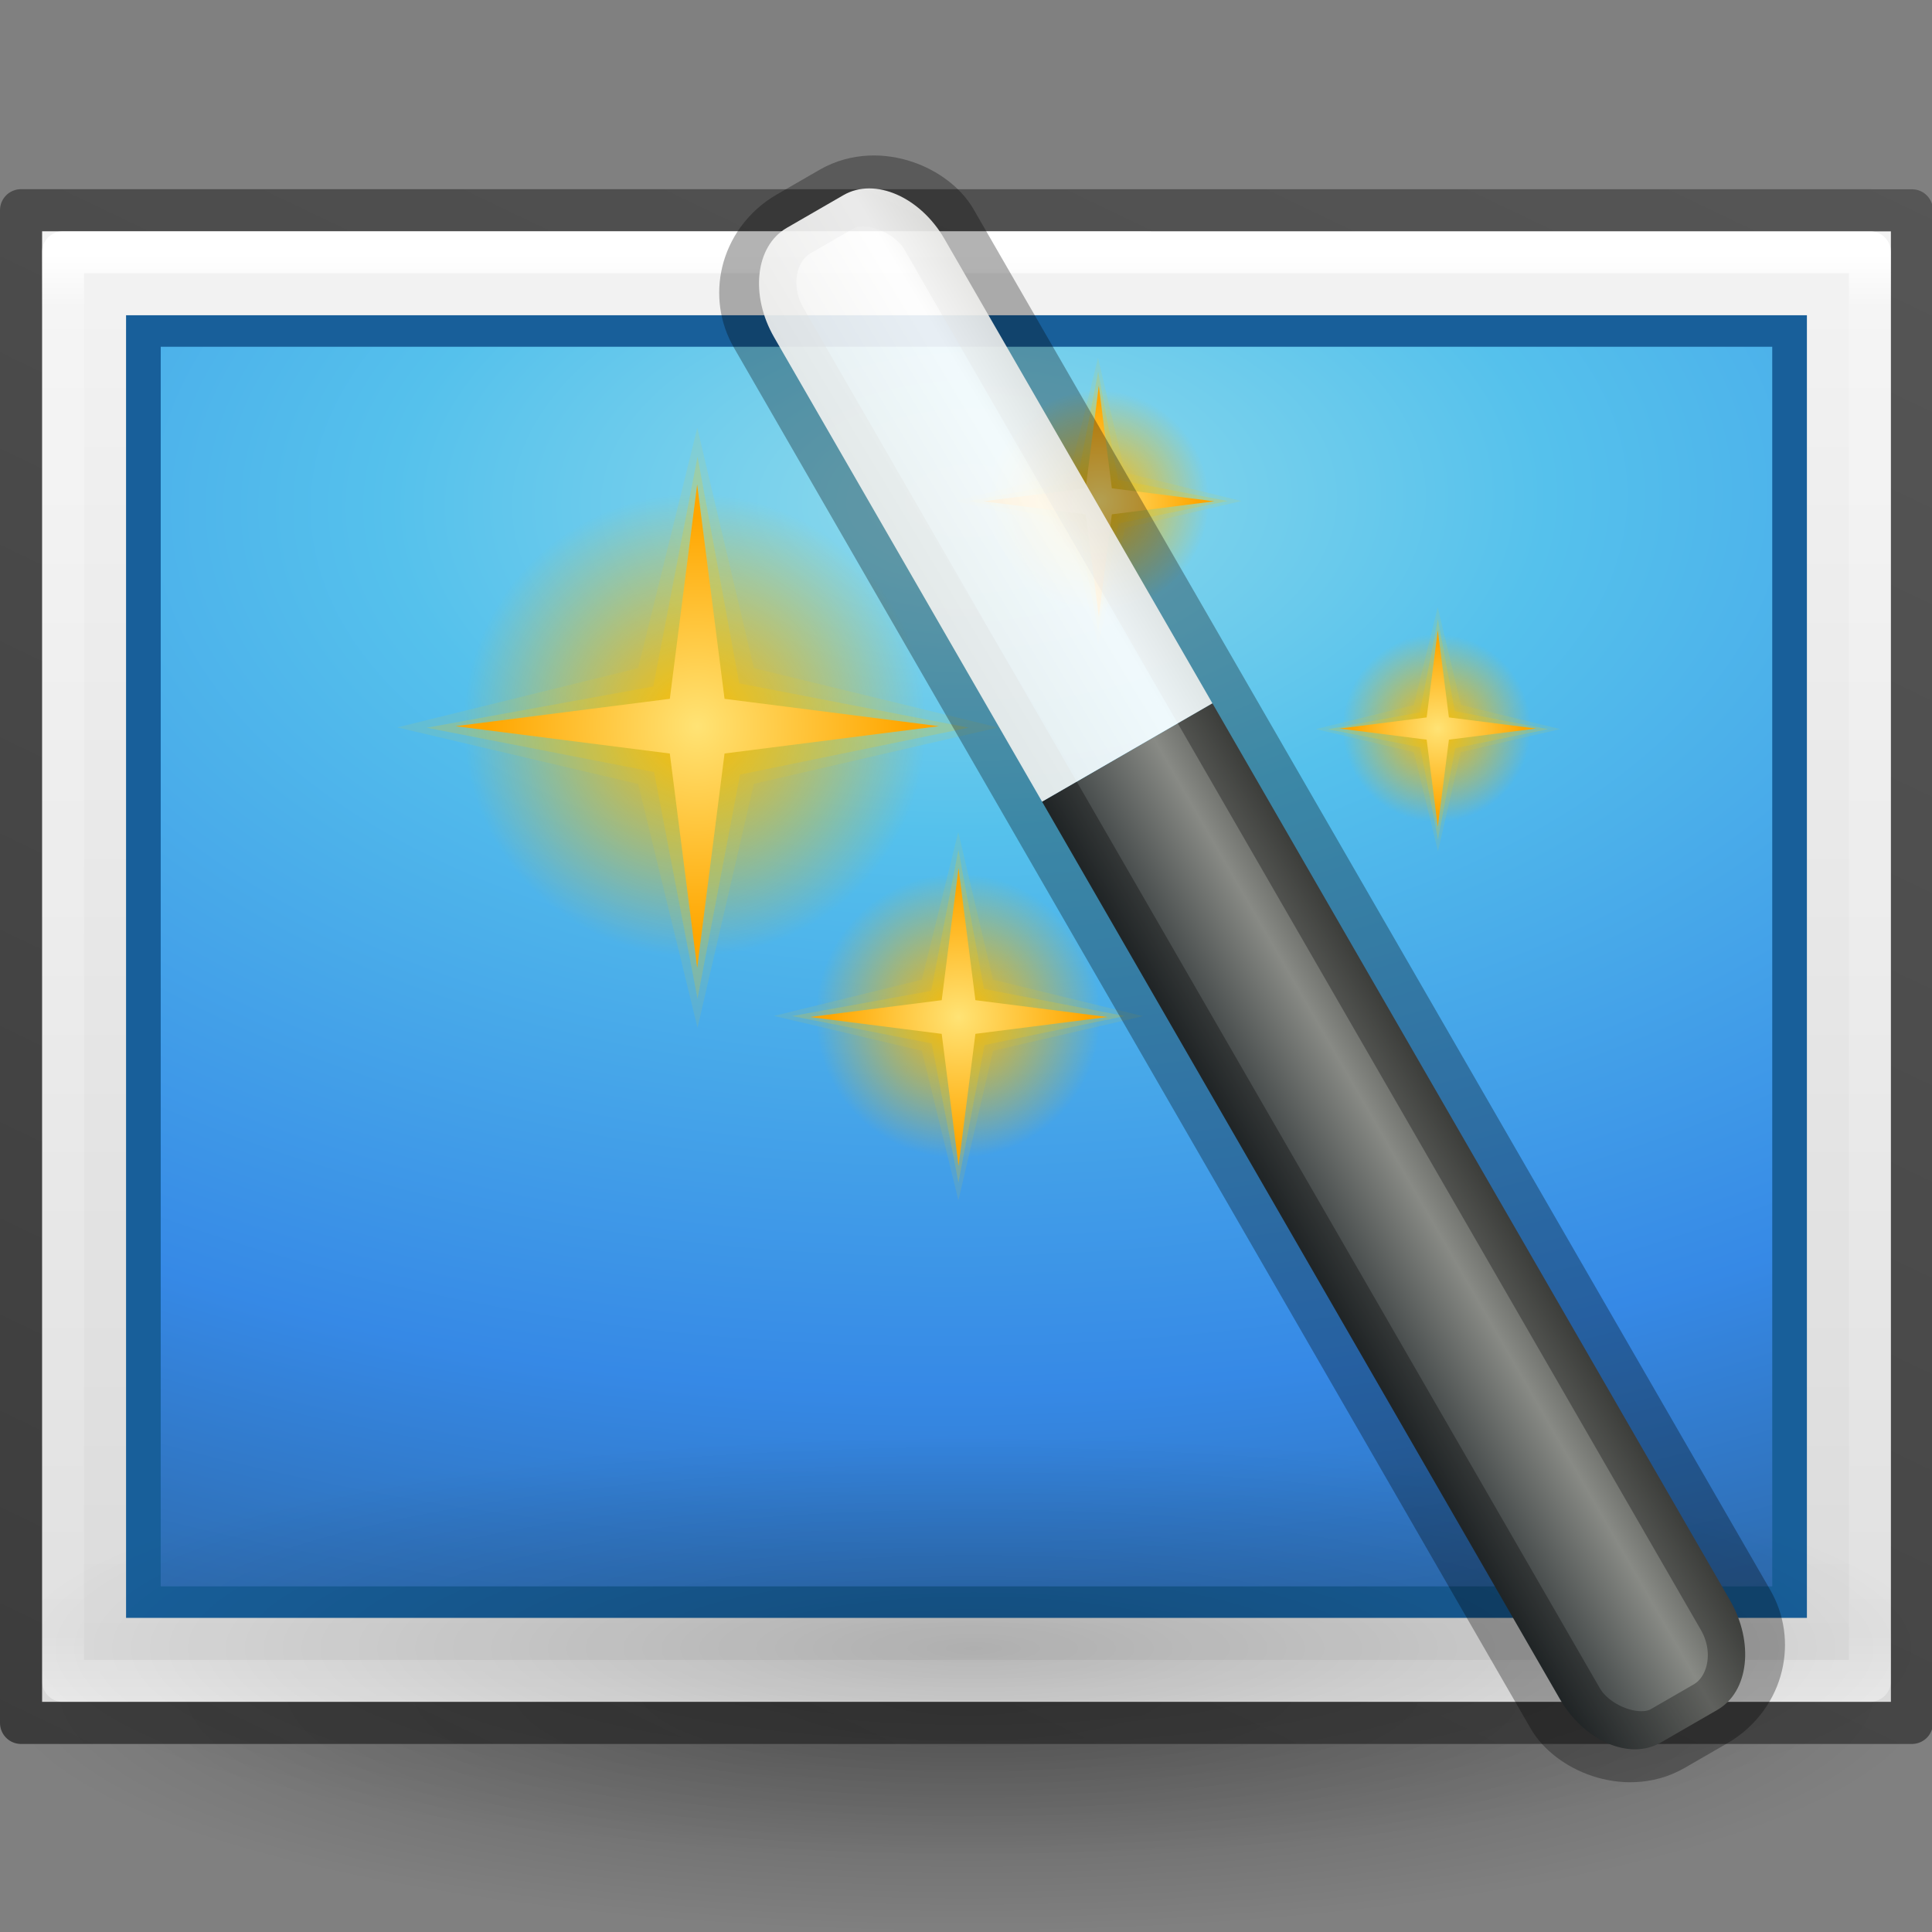 <svg xmlns="http://www.w3.org/2000/svg" xmlns:xlink="http://www.w3.org/1999/xlink" height="24" width="24"><rect width="100%" height="100%" fill="#808080" stroke="none"/><defs><radialGradient xlink:href="#a" id="k" gradientUnits="userSpaceOnUse" cx="32" cy="32" fx="32" fy="32" r="8"/><linearGradient id="a"><stop offset="0" stop-color="#ffb800"/><stop offset="1" stop-color="#ffb800" stop-opacity="0"/></linearGradient><radialGradient r="7.245" fy="31.602" fx="29.095" cy="31.602" cx="29.095" gradientUnits="userSpaceOnUse" id="l" xlink:href="#b"/><linearGradient id="b"><stop offset="0" stop-color="#ffe375"/><stop offset="1" stop-color="#ffa600"/></linearGradient><radialGradient xlink:href="#b" id="r" gradientUnits="userSpaceOnUse" cx="29.095" cy="31.602" fx="29.095" fy="31.602" r="7.245" gradientTransform="rotate(30 8.953 45.72) scale(.329)"/><radialGradient xlink:href="#a" id="q" gradientUnits="userSpaceOnUse" cx="32" cy="32" fx="32" fy="32" r="8" gradientTransform="matrix(.329 0 0 .329 16.61 4.89)"/><radialGradient xlink:href="#a" id="o" gradientUnits="userSpaceOnUse" cx="32" cy="32" fx="32" fy="32" r="8"/><radialGradient xlink:href="#b" id="p" gradientUnits="userSpaceOnUse" cx="29.095" cy="31.602" fx="29.095" fy="31.602" r="7.245"/><radialGradient xlink:href="#a" id="m" gradientUnits="userSpaceOnUse" cx="32" cy="32" fx="32" fy="32" r="8"/><radialGradient xlink:href="#b" id="n" gradientUnits="userSpaceOnUse" cx="29.095" cy="31.602" fx="29.095" fy="31.602" r="7.245"/><radialGradient id="c" gradientUnits="userSpaceOnUse" cy="8.45" cx="7.496" gradientTransform="matrix(0 3.388 -4.66 0 -7.967 -25.738)" r="20"><stop stop-color="#90dbec" offset="0"/><stop stop-color="#55c1ec" offset=".262"/><stop stop-color="#3689e6" offset=".705"/><stop stop-color="#2b63a0" offset="1"/></radialGradient><radialGradient xlink:href="#c" id="j" cx="24.07" cy="12.107" fx="24.07" fy="12.107" r="19.175" gradientTransform="matrix(.022 1.566 -2.745 .039 56.76 -22.74)" gradientUnits="userSpaceOnUse"/><radialGradient id="s" cx="6.703" cy="73.616" gradientTransform="matrix(3.182 0 0 .696 2.847 -8.513)" gradientUnits="userSpaceOnUse" r="7.228"><stop offset="0"/><stop offset="1" stop-opacity="0"/></radialGradient><linearGradient id="t" gradientTransform="matrix(.267 0 0 1.158 9.316 -10.704)" gradientUnits="userSpaceOnUse" x1="-32.957" x2="-25.474" y1="27.389" y2="27.389"><stop offset="0" stop-color="#2e3436"/><stop offset=".644" stop-color="#888a85"/><stop offset="1" stop-color="#555753"/></linearGradient><linearGradient id="u" gradientTransform="matrix(.776 .239 -.316 .567 -20.168 4.55)" gradientUnits="userSpaceOnUse" x1="27.528" x2="30.42" y1="4.167" y2="2.949"><stop offset="0" stop-color="#eeeeec"/><stop offset=".789" stop-color="#fff"/><stop offset="1" stop-color="#eeeeec"/></linearGradient></defs><radialGradient id="e" cx="62.625" cy="4.625" gradientTransform="matrix(1.128 0 0 .282 -58.63 19.694)" gradientUnits="userSpaceOnUse" r="10.625"><stop offset="0"/><stop offset="1" stop-opacity="0"/></radialGradient><linearGradient id="f" gradientTransform="matrix(1.257 0 0 .76 -6.17 7.082)" gradientUnits="userSpaceOnUse" x1="25.132" x2="25.132" y1=".985" y2="47.013"><stop offset="0" stop-color="#f4f4f4"/><stop offset="1" stop-color="#dbdbdb"/></linearGradient><linearGradient id="g" gradientTransform="matrix(1.162 0 0 .919 -3.892 4.446)" gradientUnits="userSpaceOnUse" x1="24" x2="24" y1="5.564" y2="43"><stop offset="0" stop-color="#fff"/><stop offset=".036" stop-color="#fff" stop-opacity=".235"/><stop offset=".951" stop-color="#fff" stop-opacity=".157"/><stop offset="1" stop-color="#fff" stop-opacity=".392"/></linearGradient><linearGradient id="h" gradientTransform="matrix(-.49 .001 .002 -.382 57.13 48.267)" gradientUnits="userSpaceOnUse" x1="45.414" x2="45.567" xlink:href="#d" y1="15.27" y2="96.253"/><linearGradient id="d"><stop offset="0" stop-color="#262626"/><stop offset="1" stop-color="#4d4d4d"/></linearGradient><linearGradient id="i" gradientTransform="matrix(1.038 0 0 .732 69.527 5.655)" gradientUnits="userSpaceOnUse" x1="-65.961" x2="-21.654" xlink:href="#d" y1="61.171" y2="-4.017"/><path d="M23.983 21c0 1.657-5.365 3-11.983 3S.017 22.657.017 21 5.382 18 12 18s11.983 1.343 11.983 3z" fill="url(#e)" fill-rule="evenodd" opacity=".3"/><path d="M2 9l44 .002V44H2V9z" fill="url(#f)" transform="translate(-.522 -1.826) scale(.522)"/><path d="M45.5 43.5h-43v-34h43z" fill="none" stroke="url(#g)" stroke-linecap="round" stroke-linejoin="round" transform="translate(-.522 -1.826) scale(.522)"/><path d="M43.5 41.5h-39v-30h39z" fill="url(#h)" stroke="#185f9a" stroke-linecap="round" transform="translate(-.522 -1.826) scale(.522)"/><path d="M1.5 8.5l45 .002V44.5h-45v-36z" fill="none" opacity=".781" stroke="url(#i)" stroke-linejoin="round" transform="translate(-.522 -1.826) scale(.522)"/><path d="M4.825 11.75h38.35v29.5H4.825z" fill="url(#j)" transform="translate(-.522 -1.826) scale(.522)"/><g fill="#fc0" color="#000"><path d="M40 32a8 8 0 1 1-16 0 8 8 0 1 1 16 0z" transform="translate(4.83 5.548) scale(.221)" overflow="visible" fill="url(#k)"/><path d="M11.904 10.336l-.452 1.834-1.837.45 1.837.433.454 1.86.43-1.86 1.862-.43-1.863-.453z" overflow="visible" opacity=".1"/><path d="M11.906 14.69l-.332-1.728-1.736-.34 1.73-.313.338-1.754.317 1.73 1.75.337-1.743.36z" overflow="visible" opacity=".2"/><path d="M33.278 38.847l-4.53-5.952-6.898 2.89 5.952-4.53-2.89-6.898 4.53 5.952 6.898-2.89-5.952 4.528z" transform="rotate(30 -1.374 20.03) scale(.221)" overflow="visible" fill="url(#l)"/></g><g fill="#fc0" color="#000"><path d="M40 32a8 8 0 1 1-16 0 8 8 0 1 1 16 0z" transform="translate(13.176 4.372) scale(.146)" overflow="visible" fill="url(#m)"/><path d="M17.86 7.544l-.297 1.215-1.217.298 1.217.286.3 1.232.284-1.232 1.234-.286-1.233-.3z" overflow="visible" opacity=".1"/><path d="M17.863 10.428l-.22-1.145-1.15-.224 1.146-.21.223-1.16.21 1.145 1.16.224-1.155.236z" overflow="visible" opacity=".2"/><path d="M33.278 38.847l-4.53-5.952-6.898 2.89 5.952-4.53-2.89-6.898 4.53 5.952 6.898-2.89-5.952 4.528z" transform="rotate(30 2.776 32.234) scale(.146)" overflow="visible" fill="url(#n)"/></g><g fill="#fc0" color="#000"><path d="M40 32a8 8 0 1 1-16 0 8 8 0 1 1 16 0z" transform="matrix(.359 0 0 .359 -2.857 -2.482)" overflow="visible" fill="url(#o)"/><path d="M8.662 5.315L7.927 8.3l-2.992.736 2.992.703.738 3.028.7-3.03 3.033-.7L9.365 8.3z" overflow="visible" opacity=".1"/><path d="M8.665 12.406l-.54-2.816L5.3 9.04l2.815-.512.55-2.855.518 2.816 2.85.55-2.84.583z" overflow="visible" opacity=".2"/><path d="M33.278 38.847l-4.53-5.952-6.898 2.89 5.952-4.53-2.89-6.898 4.53 5.952 6.898-2.89-5.952 4.528z" transform="rotate(30 13.89 6.853) scale(.359)" overflow="visible" fill="url(#p)"/></g><path d="M29.76 15.41a2.63 2.63 0 0 1-5.26 0 2.63 2.63 0 1 1 5.26 0z" color="#000" overflow="visible" fill="url(#q)" transform="translate(-.522 -1.826) scale(.522)"/><path d="M13.64 4.447l-.35 1.424-1.427.352 1.427.335.352 1.446.334-1.446 1.447-.334-1.447-.352z" color="#000" overflow="visible" opacity=".1" fill="#fc0"/><path d="M13.642 7.83l-.257-1.344-1.35-.262 1.345-.245.262-1.363.247 1.344 1.36.264-1.355.278z" color="#000" overflow="visible" opacity=".2" fill="#fc0"/><path d="M27.15 18.178l-.313-2.44-2.44-.31 2.44-.31.312-2.44.31 2.44 2.44.31-2.44.31z" color="#000" overflow="visible" fill="url(#r)" transform="translate(-.522 -1.826) scale(.522)"/><path d="M47.174 42.726c0 2.78-10.297 5.032-23 5.032-12.702 0-23-2.253-23-5.032 0-2.778 10.298-5.03 23-5.03 12.703 0 23 2.252 23 5.03z" opacity=".2" fill="url(#s)" transform="translate(-.522 -1.826) scale(.522)"/><g transform="matrix(1.058 -.611 .517 .896 3.11 -5.864)"><path d="M.5 18v12.438c0 .58.297 1.062.667 1.062h.666c.37 0 .667-.48.667-1.063V18z" fill="url(#t)" fill-rule="evenodd"/><rect y="10.5" x=".5" width="2" ry=".929" rx=".749" height="21" opacity=".3" fill="none" stroke="#000" stroke-width=".814"/><path d="M1.167 10.5c-.37 0-.667.48-.667 1.063V18h2v-6.438c0-.58-.297-1.062-.667-1.062z" opacity=".9" fill="url(#u)" fill-rule="evenodd"/></g></svg>